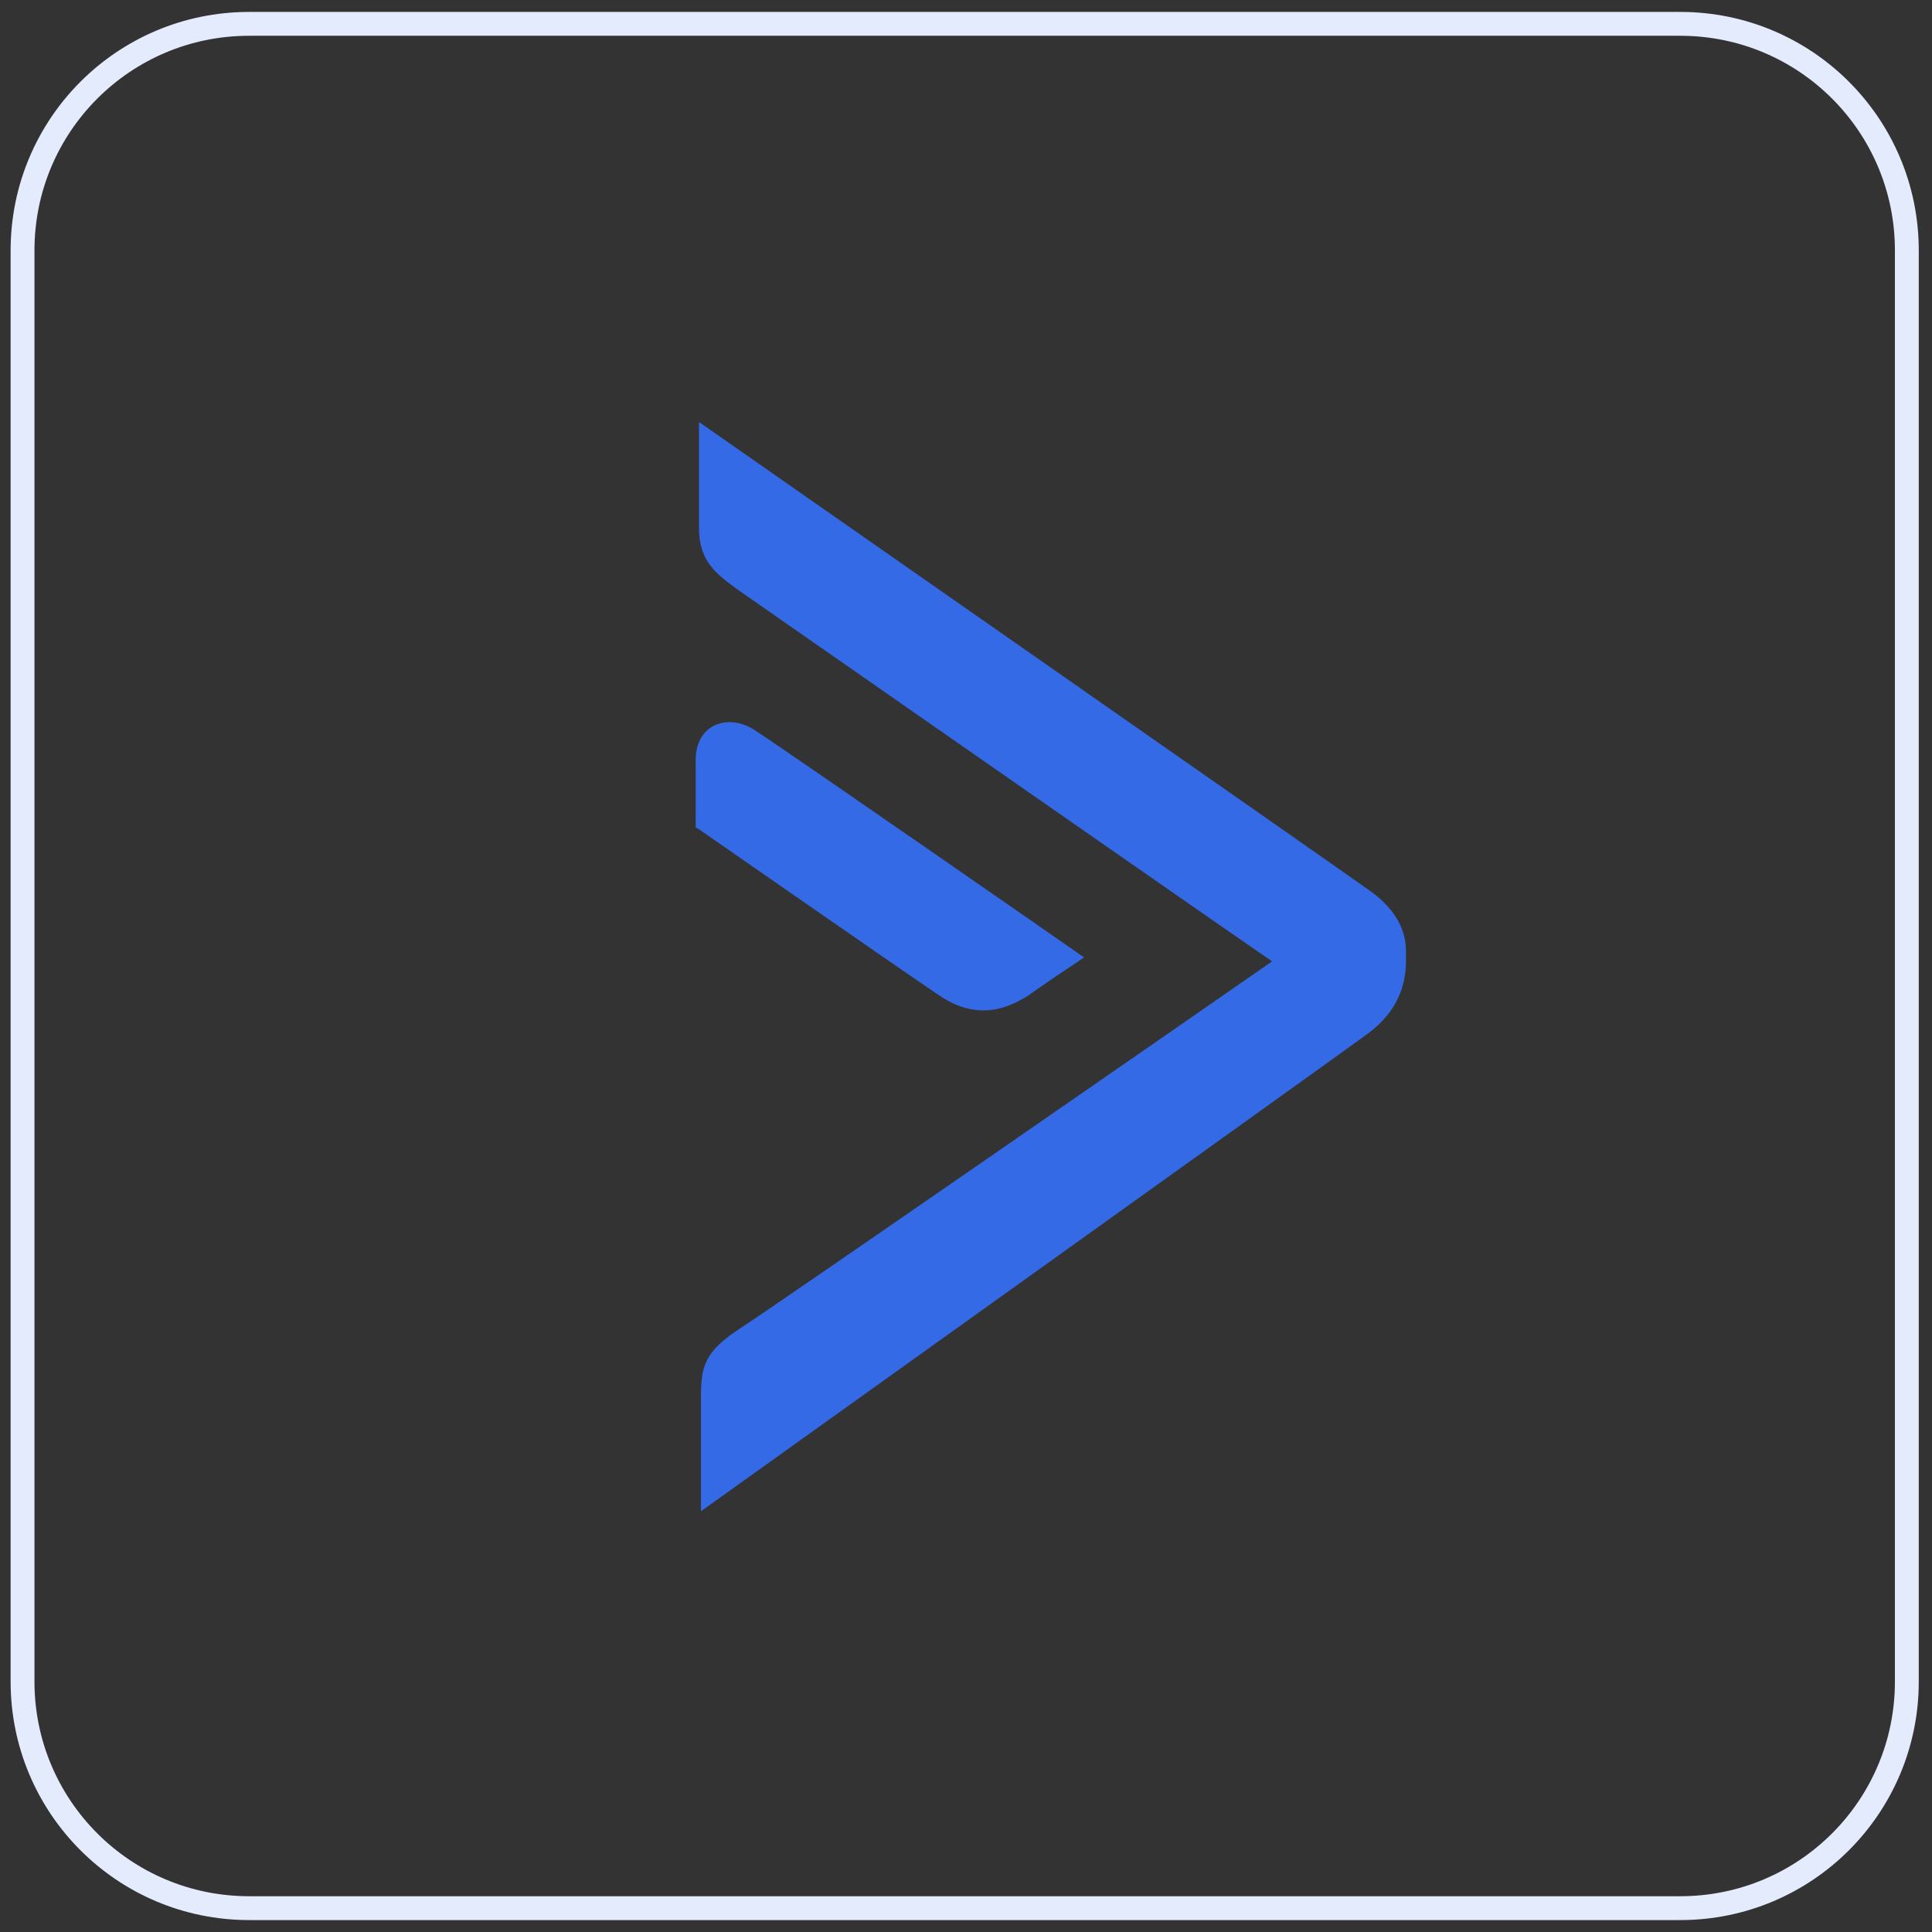 <svg width="81" height="81" viewBox="0 0 81 81" fill="none" xmlns="http://www.w3.org/2000/svg">
<rect x="0" y="0" width="81" height="81" fill="#333333" stroke="none"/>
<path d="M10.445 1H70.445C75.697 1 79.945 5.248 79.945 10.5V70.5C79.945 75.752 75.697 80 70.445 80H10.445C5.194 80 0.945 75.752 0.945 70.5V10.5C0.945 5.248 5.194 1 10.445 1Z" stroke="#E3EBFC"/>
<path d="M41.224 42.361C41.946 42.361 42.668 42.083 43.446 41.5C44.362 40.861 45.168 40.333 45.168 40.333L45.446 40.139L45.168 39.944C45.057 39.861 32.974 31.472 31.724 30.667C31.14 30.25 30.474 30.167 29.946 30.417C29.446 30.667 29.168 31.194 29.168 31.833V34.694L29.279 34.75C29.362 34.806 37.668 40.583 39.279 41.667C39.946 42.139 40.585 42.361 41.224 42.361Z" fill="#356AE6"/>
<path d="M57.416 37.333C56.694 36.806 30.777 18.722 29.666 17.944L29.305 17.694V22.139C29.305 23.556 30.055 24.083 30.971 24.75C30.971 24.75 50.86 38.611 53.333 40.306C50.86 42.028 32.138 55 30.944 55.75C29.527 56.694 29.388 57.306 29.388 58.583V63.361C29.388 63.361 56.805 43.75 57.388 43.306C58.638 42.361 58.916 41.25 58.944 40.444V39.944C58.971 38.944 58.444 38.056 57.416 37.333Z" fill="#356AE6"/>
</svg>
